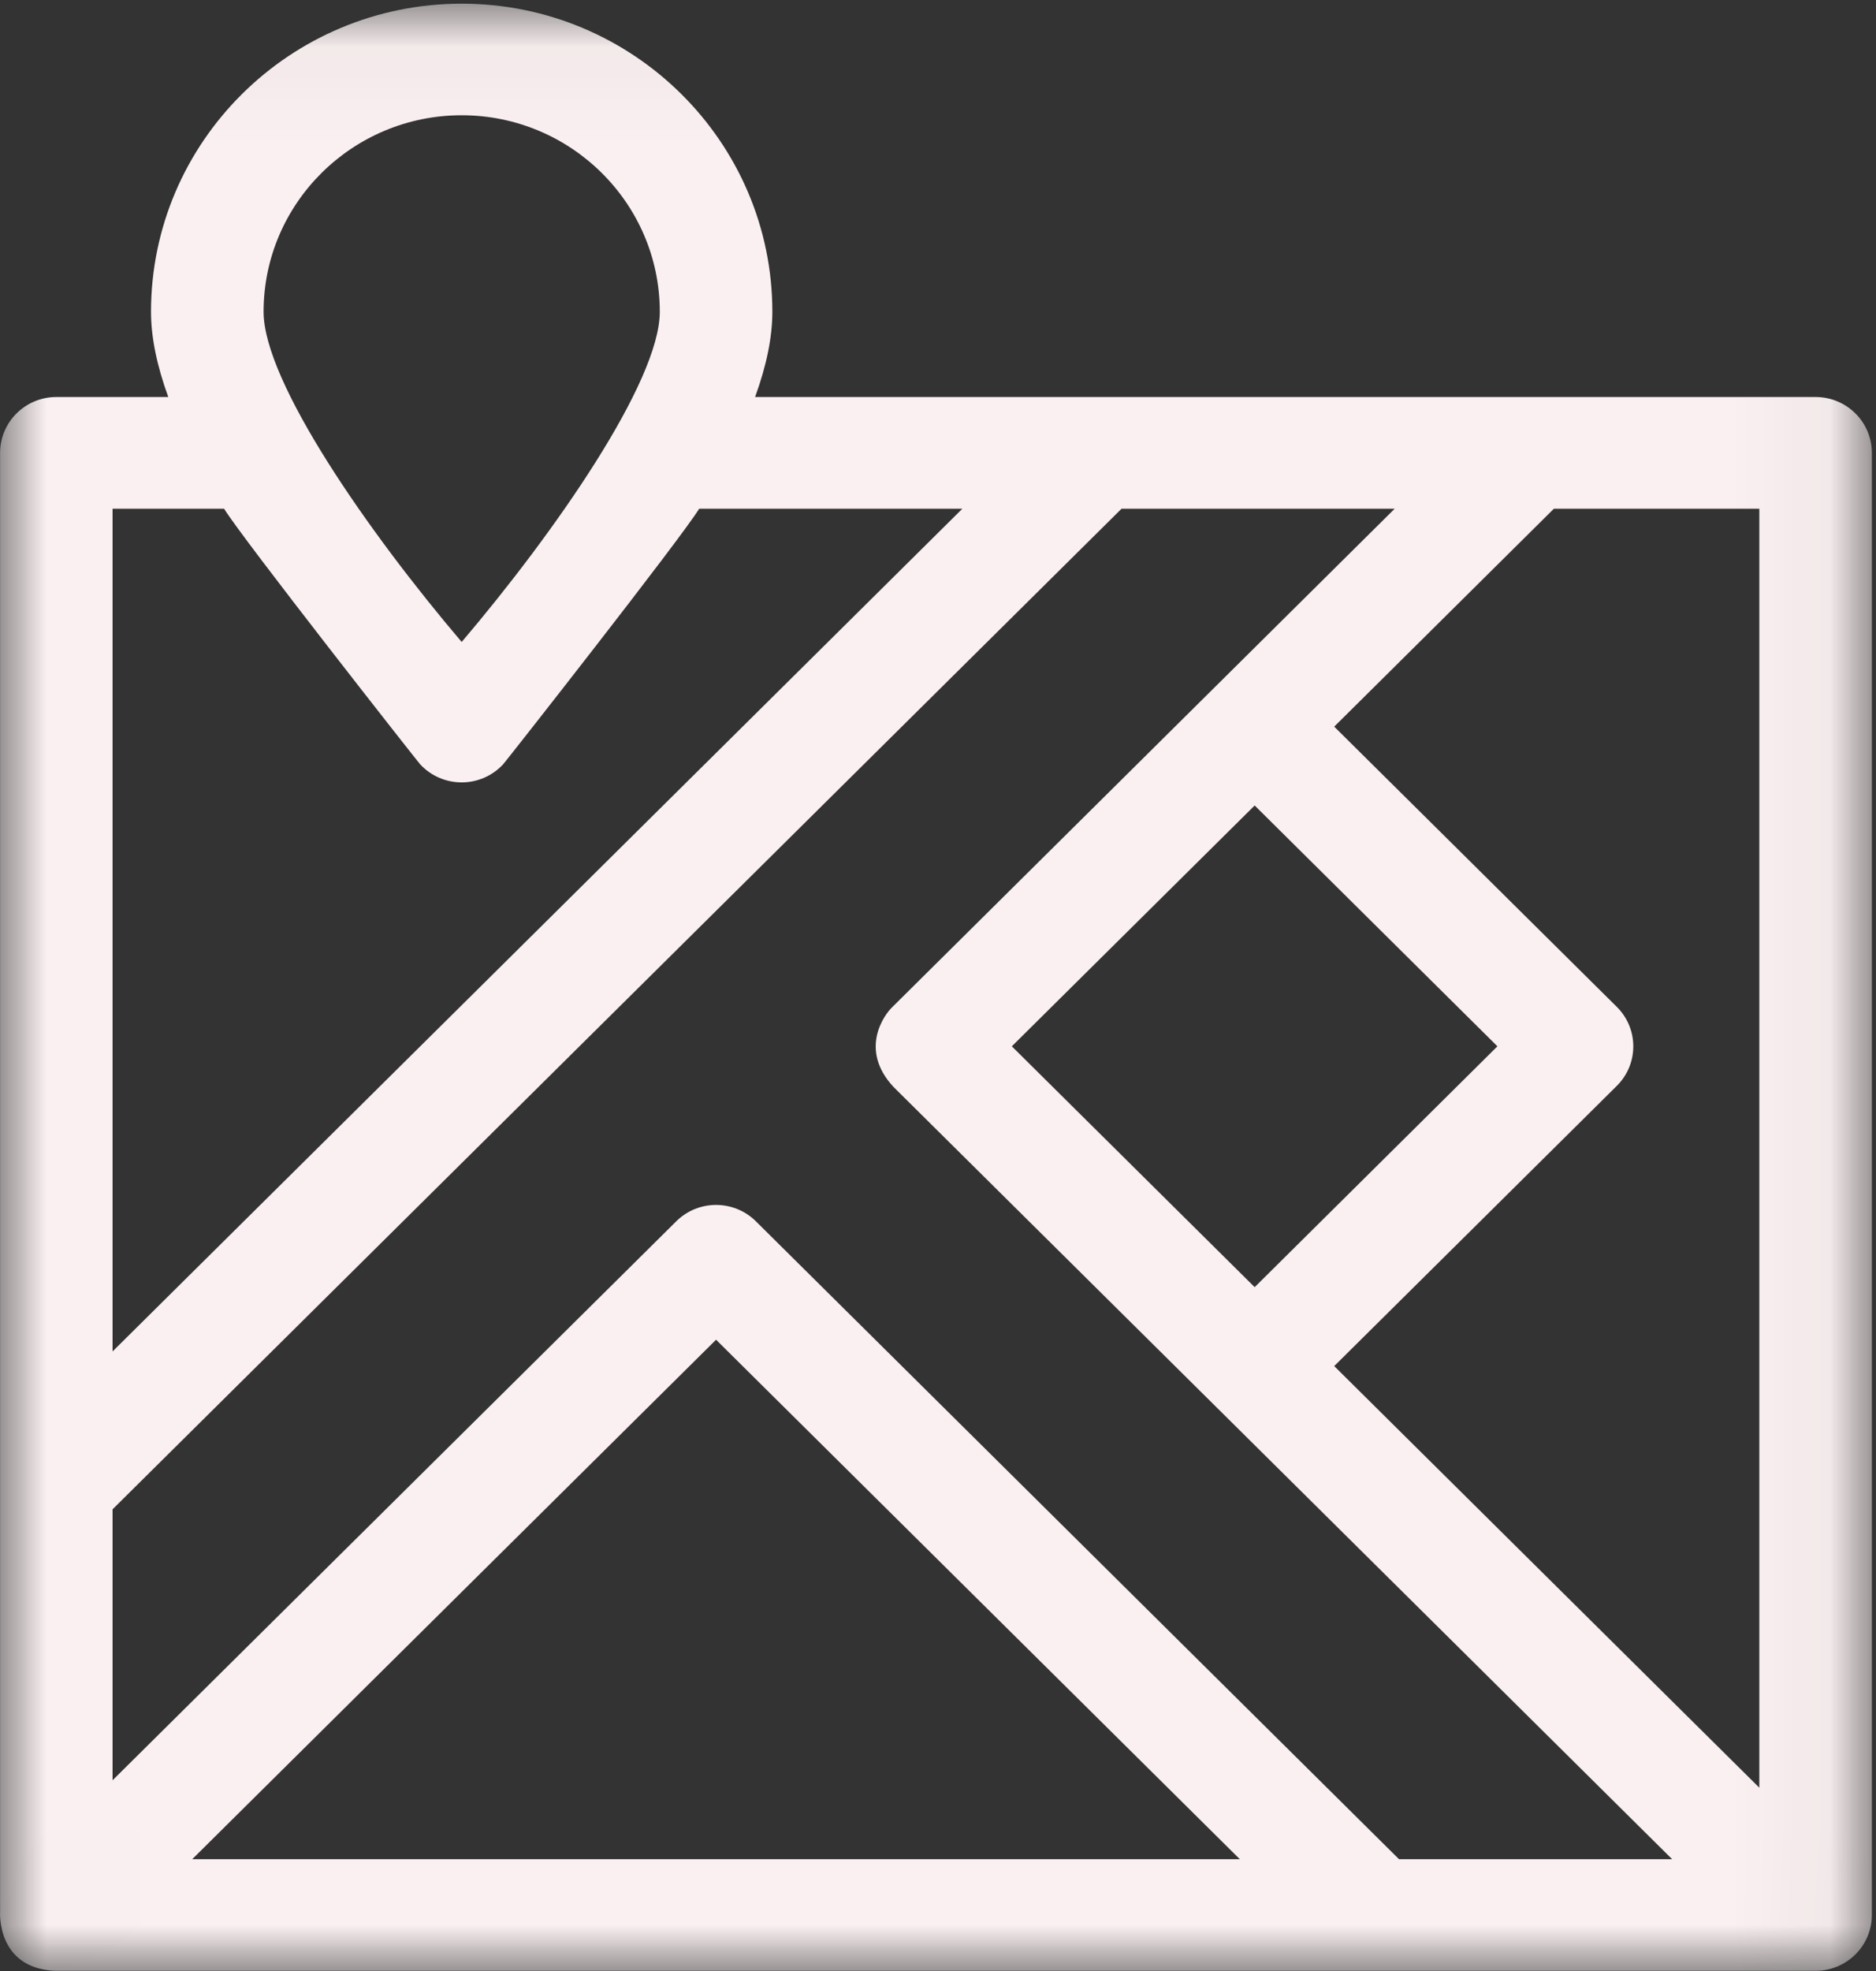 <?xml version="1.0" encoding="UTF-8" standalone="no"?>
<svg width="20px" height="21px" viewBox="0 0 20 21" version="1.1" xmlns="http://www.w3.org/2000/svg" xmlns:xlink="http://www.w3.org/1999/xlink">
    <rect x="0" y="0" width="20" height="21" fill="#333333" stroke="none"/>
    <!-- Generator: Sketch 3.7.2 (28276) - http://www.bohemiancoding.com/sketch -->
    <title>map</title>
    <desc>Created with Sketch.</desc>
    <defs>
        <polygon id="path-1" points="0.004 0.039 0.004 20.998 19.956 20.998 19.956 0.039 0.004 0.039"></polygon>
    </defs>
    <g id="Fase-2" stroke="none" stroke-width="1" fill="none" fill-rule="evenodd">
        <g id="OMW-to-Rum-menu" transform="translate(-409, -242)">
            <g id="map" transform="translate(409, 242)">
                <g id="Group-5">
                    <mask id="mask-2" fill="white">
                        <use xlink:href="#path-1"></use>
                    </mask>
                    <g id="Clip-3"></g>
                    <path d="M19.356,4.23 L8.05,4.23 C8.173,3.892 8.234,3.59 8.234,3.322 C8.234,1.511 6.748,0.039 4.922,0.039 C3.095,0.039 1.61,1.511 1.61,3.322 C1.61,3.59 1.671,3.892 1.794,4.23 L0.601,4.23 C0.269,4.23 0.001,4.497 0.001,4.825 L0.001,20.371 C0.001,20.371 -0.039,20.968 0.583,20.998 L19.356,20.998 C19.687,20.998 19.956,20.732 19.956,20.403 L19.956,4.825 C19.956,4.497 19.687,4.23 19.356,4.23 L19.356,4.23 Z M4.922,1.228 C6.086,1.228 7.034,2.167 7.034,3.322 C7.034,4.069 5.911,5.677 4.922,6.84 C3.932,5.677 2.81,4.069 2.81,3.322 C2.81,2.167 3.757,1.228 4.922,1.228 L4.922,1.228 Z M1.2,5.42 L2.389,5.42 C2.583,5.737 4.45,8.112 4.479,8.143 C4.593,8.266 4.753,8.336 4.922,8.336 C5.09,8.336 5.25,8.266 5.364,8.143 C5.393,8.112 7.26,5.737 7.454,5.42 L10.26,5.42 L1.2,14.399 L1.2,5.42 Z M2.049,19.809 L7.634,14.274 L13.218,19.809 L2.049,19.809 Z M14.915,19.809 L8.058,13.012 C7.824,12.78 7.444,12.78 7.21,13.012 L1.2,18.968 L1.2,16.081 L11.957,5.42 L14.869,5.42 C14.869,5.42 9.514,10.729 9.514,10.729 C9.428,10.809 9.154,11.182 9.526,11.581 L9.526,11.581 L17.827,19.809 L14.915,19.809 Z M13.376,8.582 L15.964,11.148 L13.376,13.714 L10.787,11.148 L13.376,8.582 Z M18.756,19.047 L14.224,14.555 L17.237,11.569 C17.471,11.337 17.471,10.96 17.237,10.728 L14.224,7.742 L16.566,5.42 L18.756,5.42 L18.756,19.047 Z" id="Fill-4" fill="#FAF0F1" mask="url(#mask-2)"></path>
                </g>
            </g>
        </g>
    </g>
</svg>